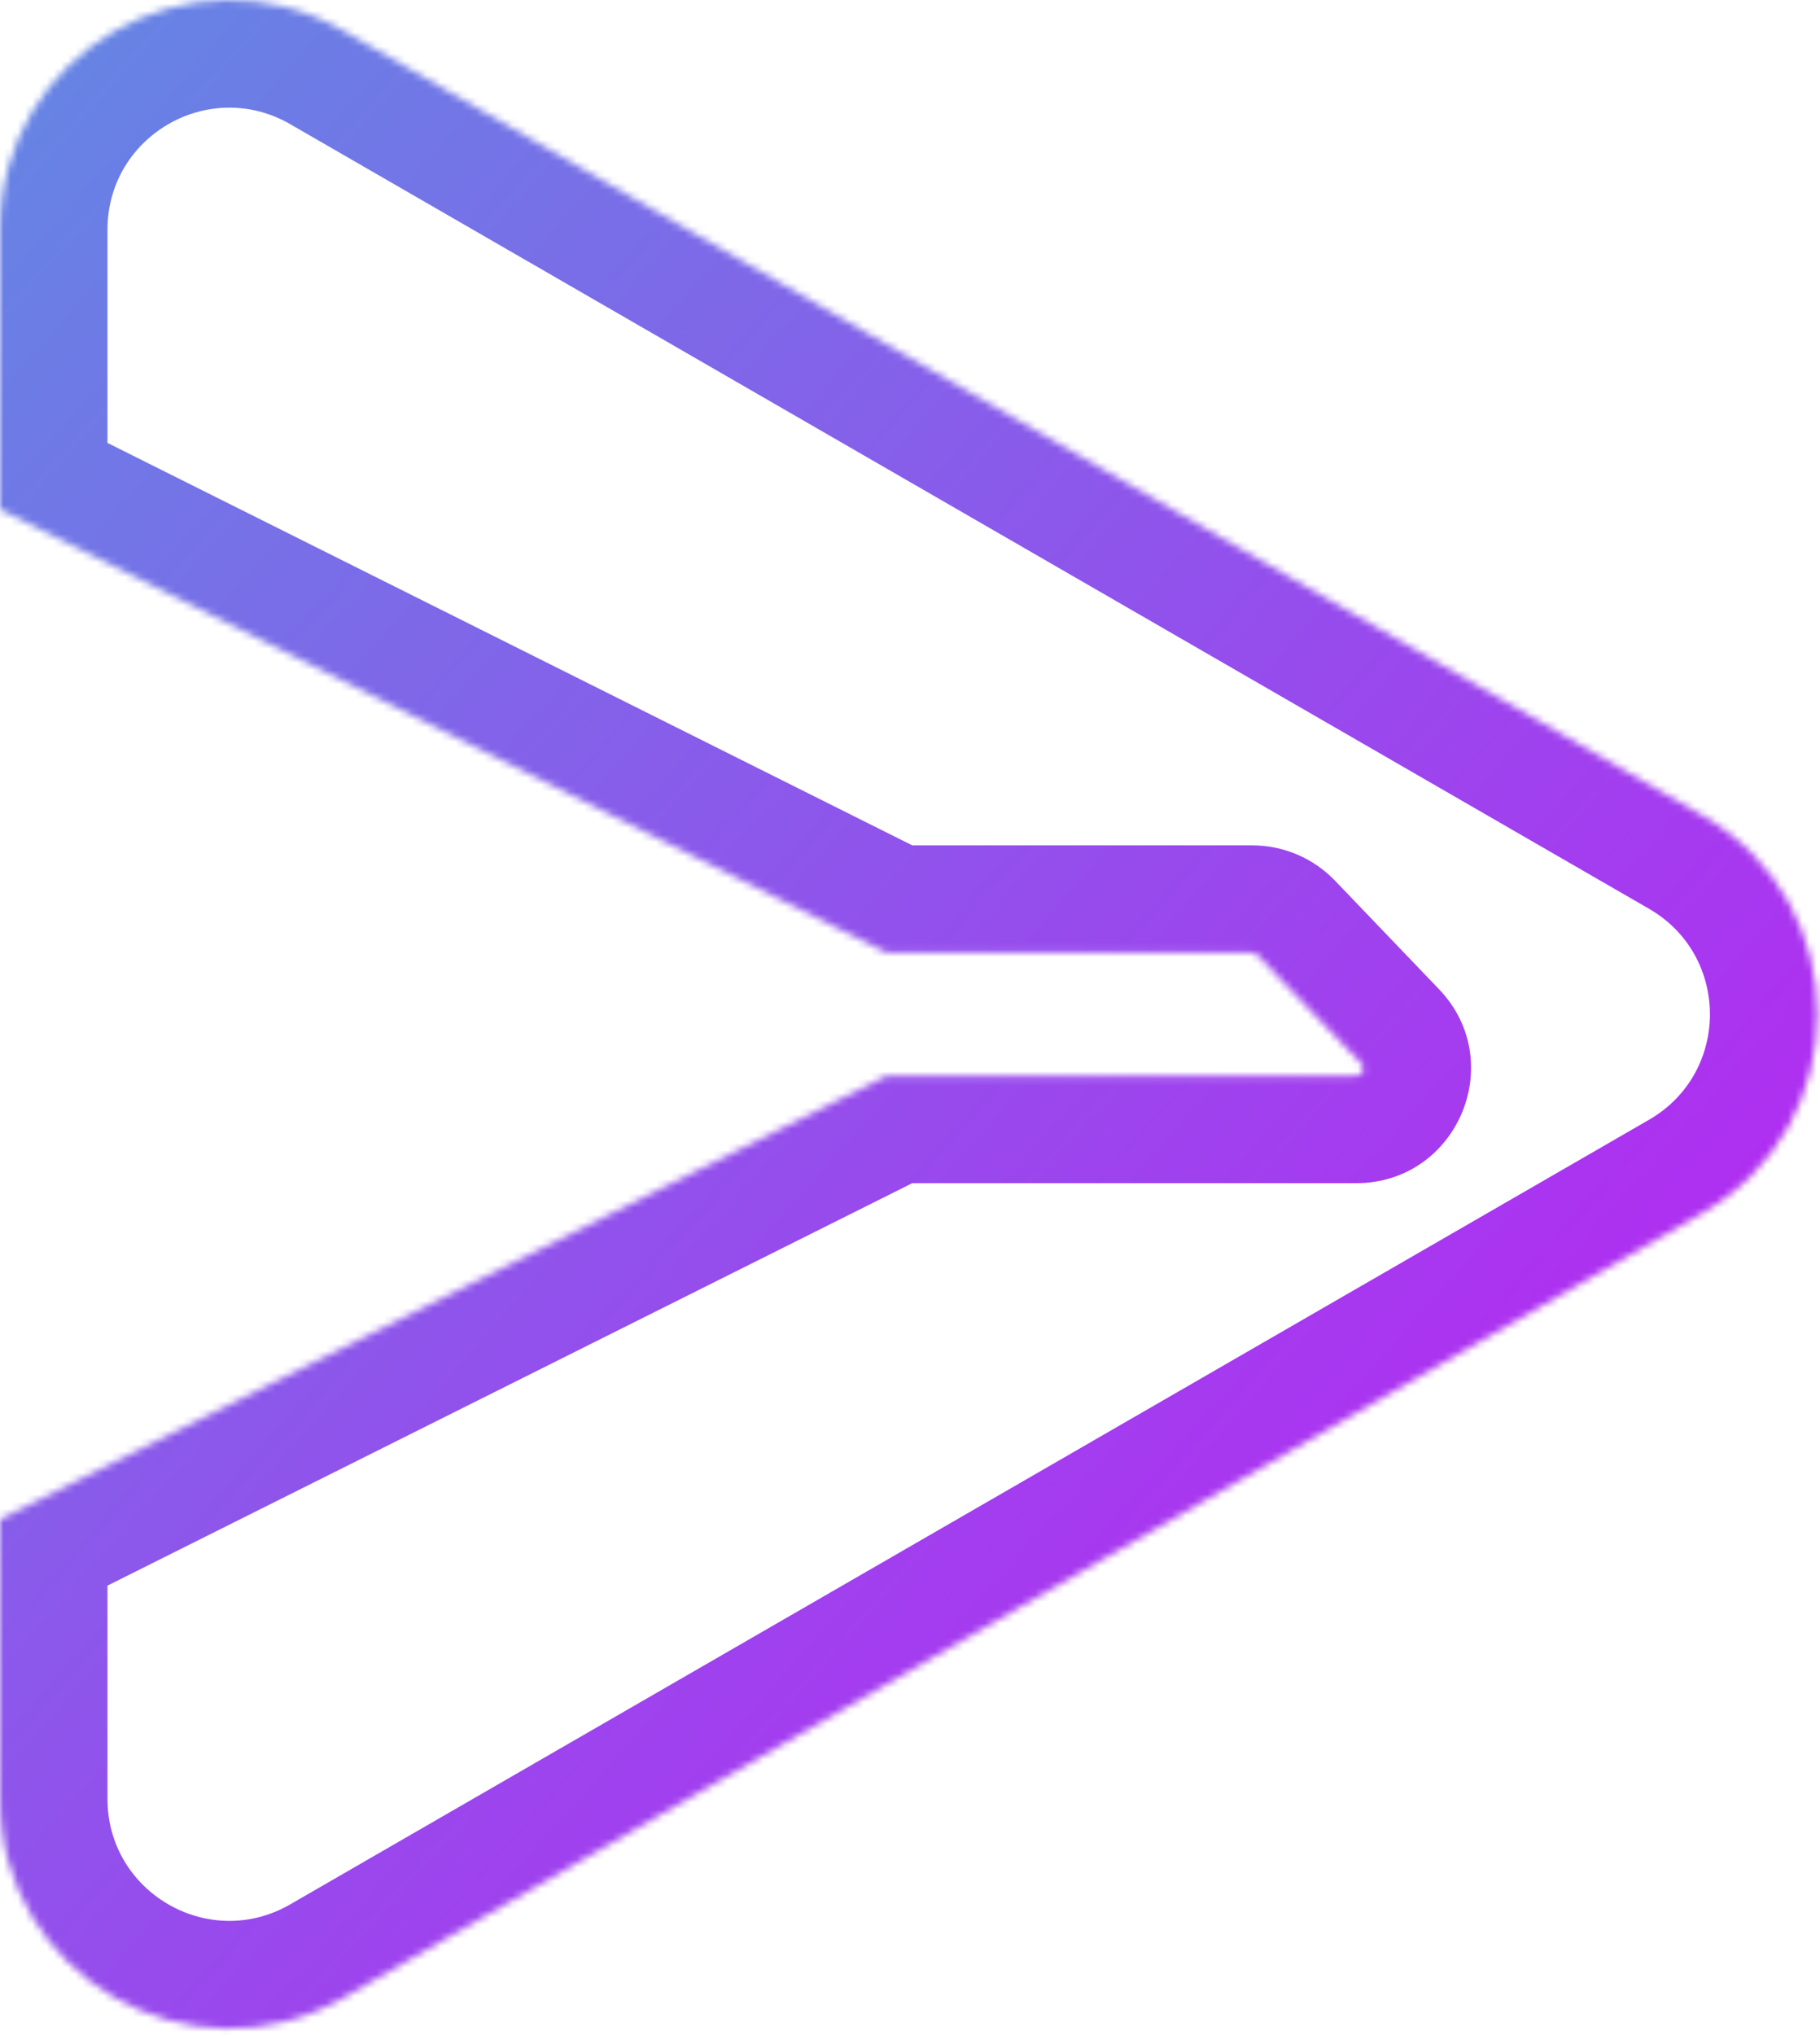 <svg width="254" height="284" viewBox="0 0 254 284" fill="none" xmlns="http://www.w3.org/2000/svg">
<mask id="path-1-inside-1_15_43" fill="white">
<path fill-rule="evenodd" clip-rule="evenodd" d="M237.638 169.248C258.972 156.931 258.972 126.14 237.638 113.823L48 4.335C26.667 -7.982 0 7.414 0 32.048L0 71.078L123.777 132.966L174.765 132.966C175.037 132.966 175.298 133.078 175.487 133.274L189.994 148.413C190.604 149.049 190.153 150.105 189.272 150.105L123.777 150.105L0 211.993L0 251.023C0 275.657 26.667 291.053 48 278.736L237.638 169.248Z"/>
</mask>
<path d="M237.638 113.823L230.138 126.813L230.138 126.813L237.638 113.823ZM237.638 169.248L245.138 182.239L245.138 182.239L237.638 169.248ZM48 4.335L55.5 -8.655L55.5 -8.655L48 4.335ZM0 71.078H-15V80.349L-6.708 84.494L0 71.078ZM123.777 132.966L117.068 146.383L120.236 147.966H123.777L123.777 132.966ZM175.487 133.274L186.317 122.896L186.316 122.896L175.487 133.274ZM189.994 148.413L179.164 158.791L179.165 158.791L189.994 148.413ZM123.777 150.105V135.105H120.236L117.068 136.688L123.777 150.105ZM0 211.993L-6.708 198.576L-15 202.722V211.993H0ZM48 278.736L55.5 291.726L48 278.736ZM230.138 126.813C241.472 133.356 241.472 149.715 230.138 156.258L245.138 182.239C276.472 164.148 276.472 118.923 245.138 100.832L230.138 126.813ZM40.5 17.325L230.138 126.813L245.138 100.832L55.5 -8.655L40.5 17.325ZM15 32.048C15 18.961 29.167 10.782 40.5 17.325L55.5 -8.655C24.167 -26.746 -15 -4.133 -15 32.048H15ZM15 71.078L15 32.048H-15L-15 71.078H15ZM-6.708 84.494L117.068 146.383L130.485 119.55L6.708 57.662L-6.708 84.494ZM123.777 147.966L174.765 147.966V117.966L123.777 117.966L123.777 147.966ZM174.765 147.966C170.949 147.966 167.298 146.408 164.657 143.653L186.316 122.896C183.299 119.747 179.126 117.966 174.765 117.966V147.966ZM164.657 143.653L179.164 158.791L200.824 138.034L186.317 122.896L164.657 143.653ZM179.165 158.791C170.633 149.889 176.943 135.105 189.272 135.105V165.105C203.363 165.105 210.574 148.208 200.824 138.034L179.165 158.791ZM189.272 135.105L123.777 135.105L123.777 165.105L189.272 165.105V135.105ZM117.068 136.688L-6.708 198.576L6.708 225.409L130.485 163.521L117.068 136.688ZM15 251.023L15 211.993H-15L-15 251.023H15ZM40.5 265.746C29.167 272.289 15 264.11 15 251.023H-15C-15 287.204 24.167 309.817 55.5 291.726L40.5 265.746ZM230.138 156.258L40.5 265.746L55.5 291.726L245.138 182.239L230.138 156.258Z" fill="url(#paint0_linear_15_43)" mask="url(#path-1-inside-1_15_43)"/>
<defs>
<linearGradient id="paint0_linear_15_43" x1="-34" y1="16" x2="266" y2="283" gradientUnits="userSpaceOnUse">
<stop stop-color="#5F8CE3"/>
<stop offset="1" stop-color="#C812F5"/>
</linearGradient>
</defs>
</svg>
